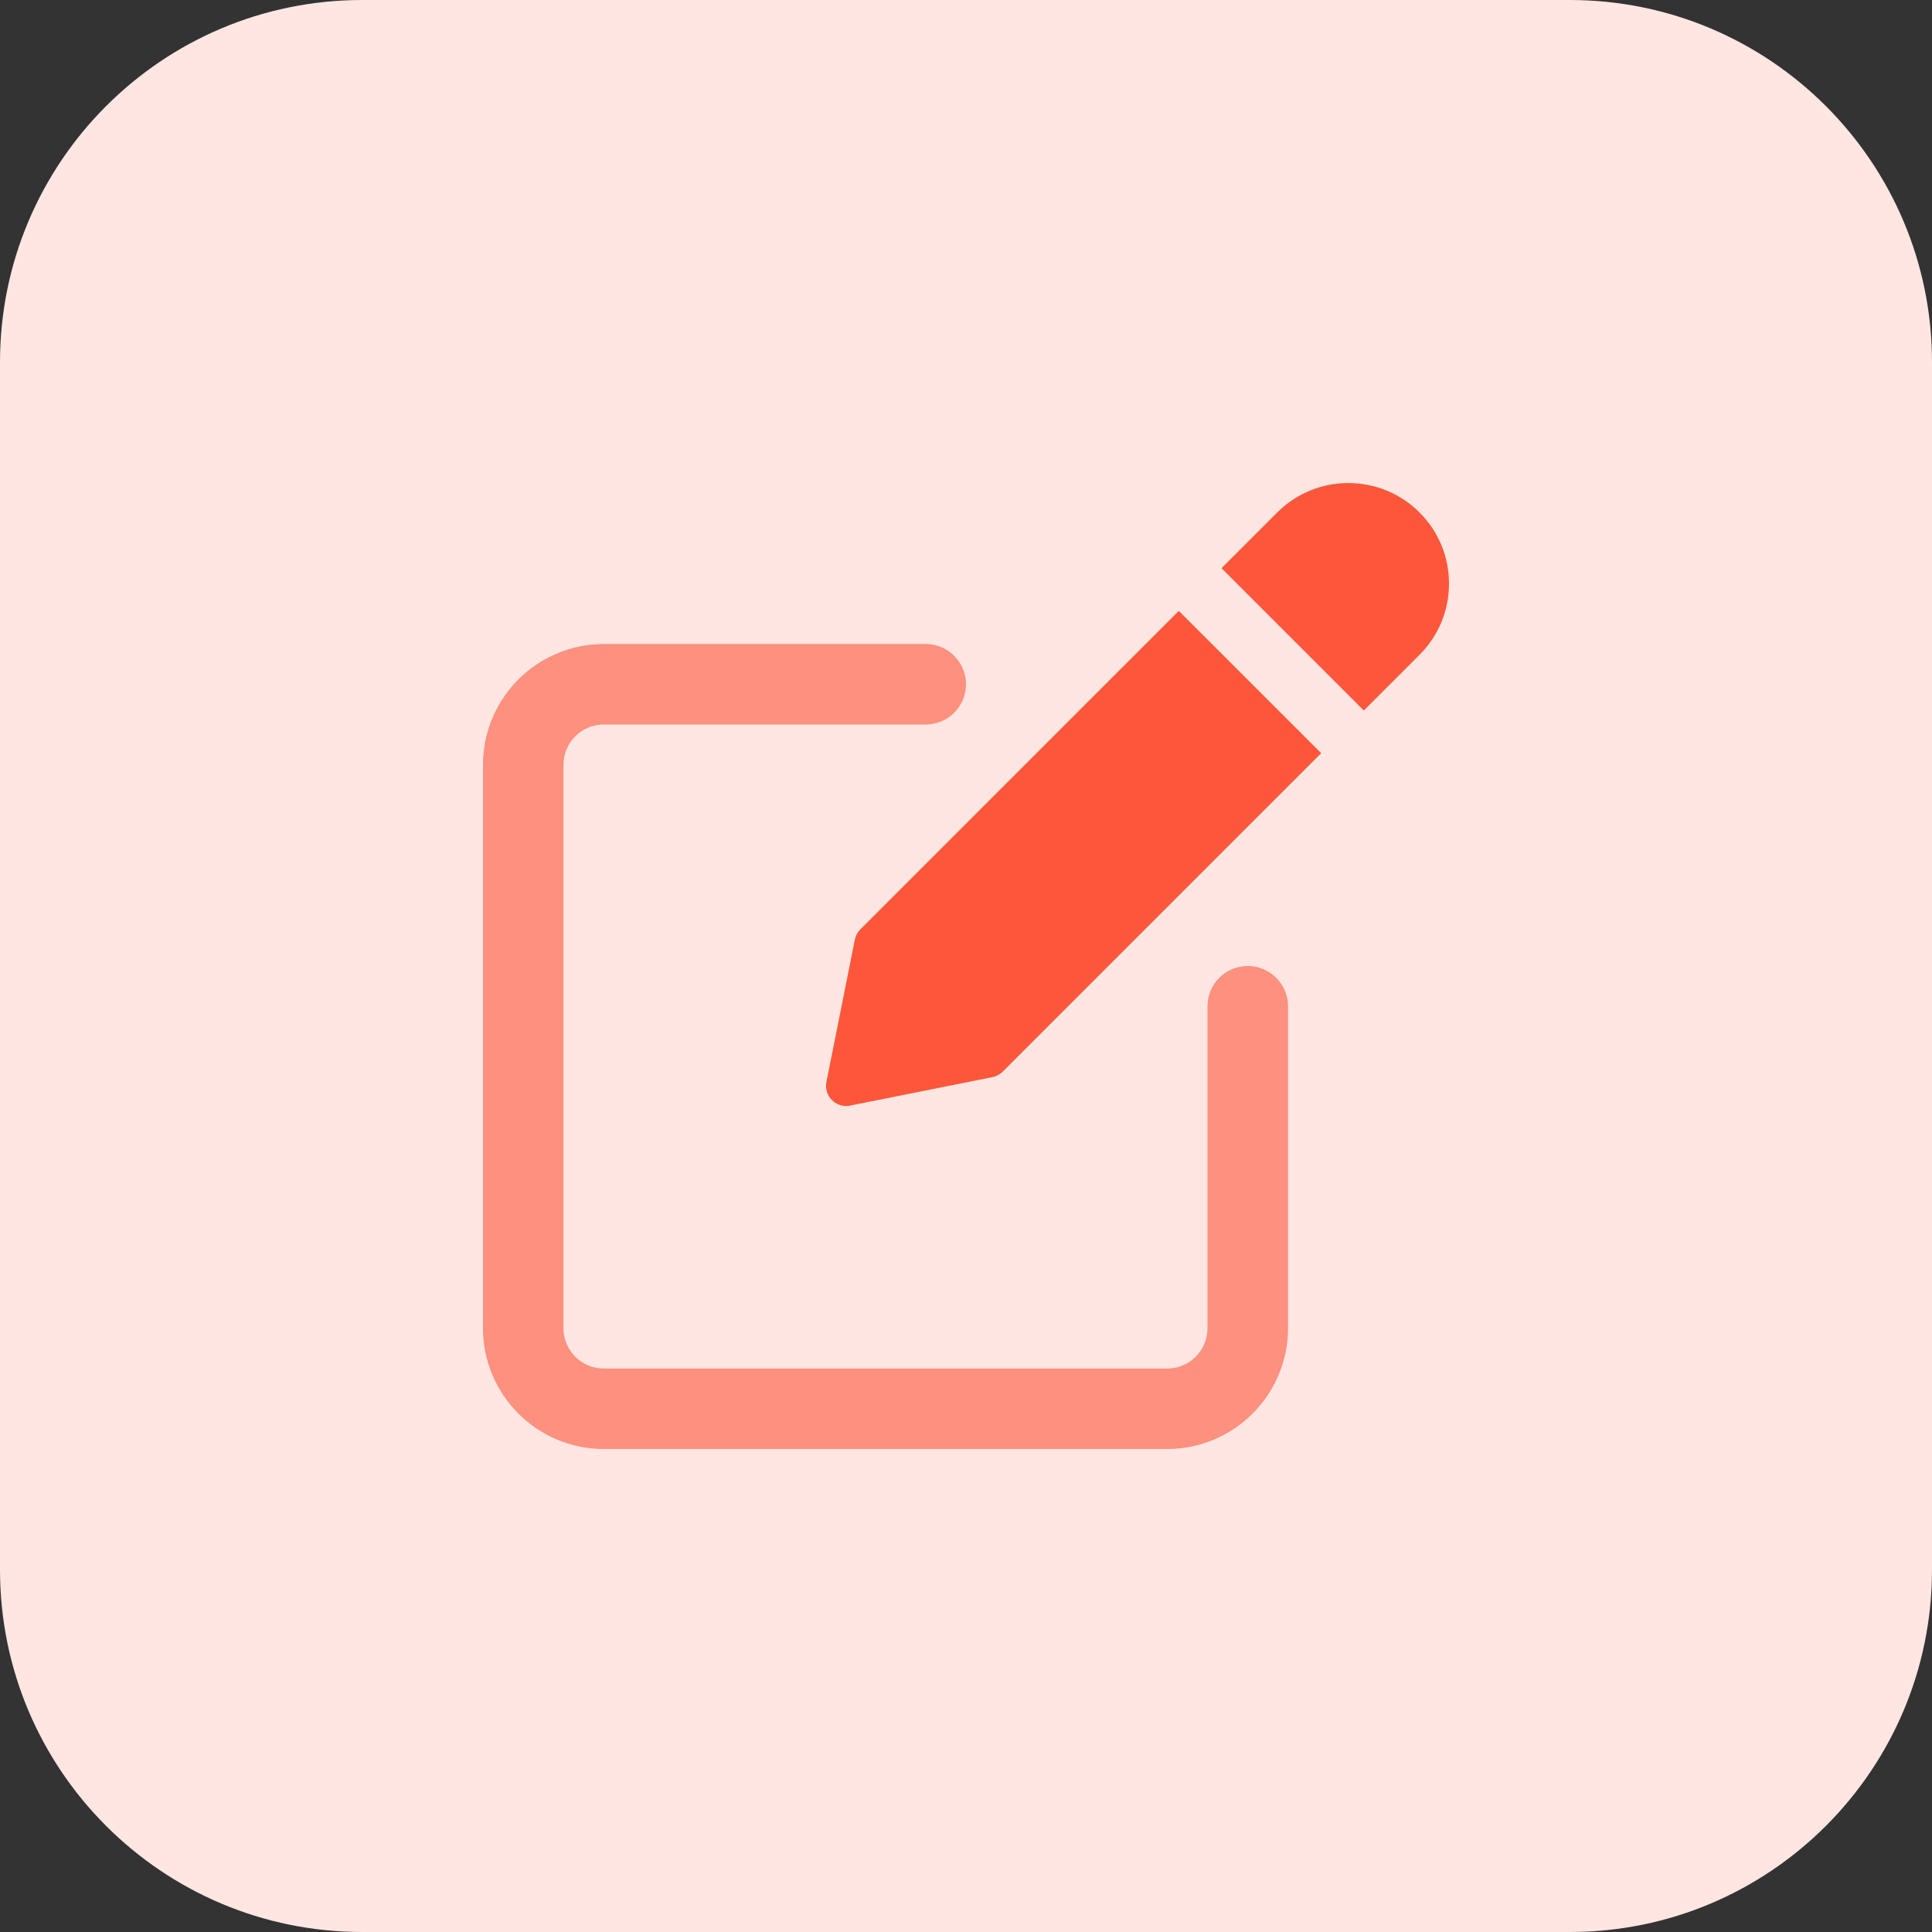 <svg height="512pt" viewBox="0 0 512 512" width="512pt" xmlns="http://www.w3.org/2000/svg"><rect x="0" y="0" width="512" height="512" fill="#333333" stroke="none"/><path d="m416 512h-320c-53.023 0-96-42.977-96-96v-320c0-53.023 42.977-96 96-96h320c53.023 0 96 42.977 96 96v320c0 53.023-42.977 96-96 96zm0 0" fill="#ffe6e2"/><path d="m309.328 384h-149.328c-17.648 0-32-14.352-32-32v-149.328c0-17.648 14.352-32 32-32h85.328c5.887 0 10.672 4.785 10.672 10.672s-4.77 10.656-10.672 10.656h-85.328c-5.887 0-10.672 4.785-10.672 10.672v149.328c0 5.887 4.785 10.672 10.672 10.672h149.328c5.887 0 10.672-4.785 10.672-10.672v-85.344c0-5.887 4.77-10.656 10.672-10.656 5.887 0 10.672 4.785 10.672 10.672v85.328c-.016 17.648-14.367 32-32.016 32zm0 0" fill="#fd907e"/><g fill="#fc573b"><path d="m312.398 161.887-84.398 84.402c-.754.75-1.246 1.695-1.457 2.719l-7.535 37.711c-.352 1.746.191 3.555 1.457 4.816 1.008 1.008 2.367 1.57 3.773 1.57.336 0 .707-.035 1.043-.113l37.711-7.535c1.039-.211 1.984-.723 2.734-1.457l84.402-84.398zm0 0"/><path d="m376.191 135.809c-10.398-10.402-27.312-10.402-37.711 0l-14.77 14.766 37.715 37.715 14.766-14.77c5.039-5.023 7.809-11.727 7.809-18.848s-2.77-13.824-7.809-18.863zm0 0"/></g></svg>